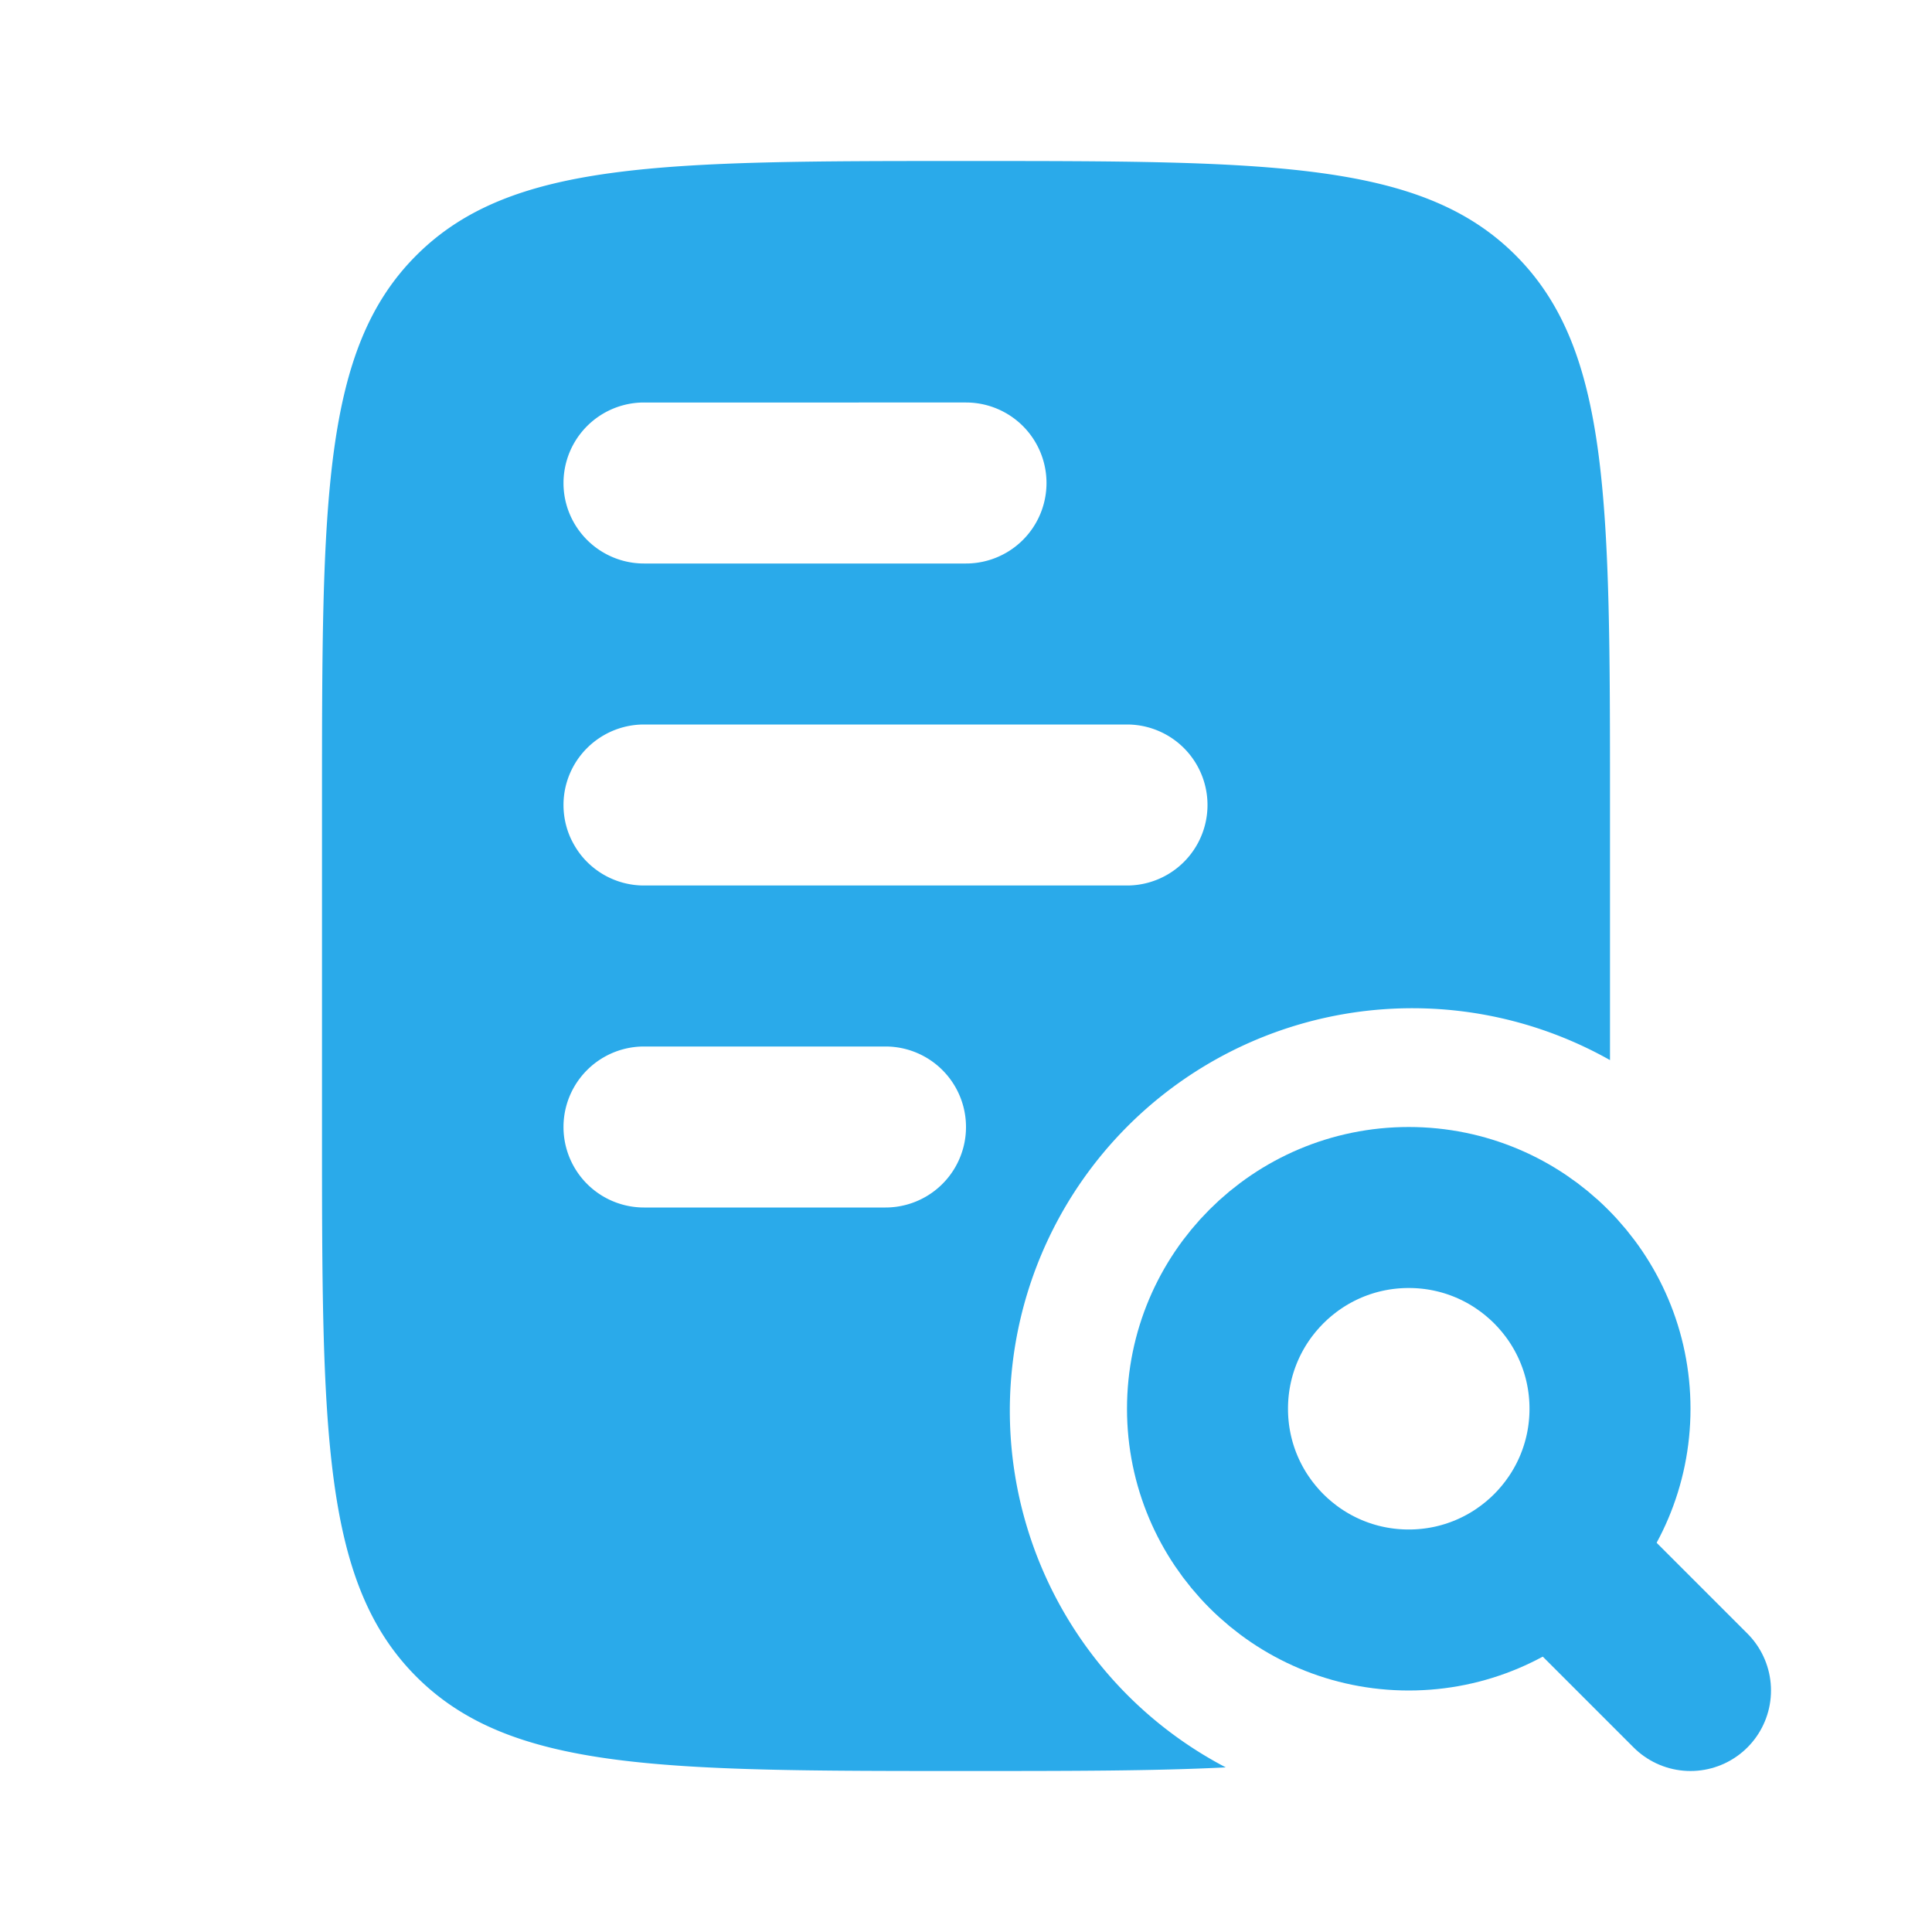 <svg xmlns="http://www.w3.org/2000/svg" width="1em" height="1em" viewBox="0 0 24 24"><g fill="none"><circle cx="17.5" cy="17.5" r="2.5" stroke="#2aaaea" stroke-width="2"/><path stroke="#2aaaea" stroke-linecap="round" stroke-width="2" d="m21 21l-1.5-1.5"/><path fill="#2aaaea" fill-rule="evenodd" d="M4 10c0-3.771 0-5.657 1.172-6.828S8.229 2 12 2s5.657 0 6.828 1.172S20 6.229 20 10v3.169a5 5 0 1 0-4.773 8.786C14.337 22 13.277 22 12 22c-3.771 0-5.657 0-6.828-1.172S4 17.771 4 14zm4-5a1 1 0 0 0 0 2h4a1 1 0 1 0 0-2zm0 4a1 1 0 0 0 0 2h6a1 1 0 1 0 0-2zm0 4a1 1 0 1 0 0 2h3a1 1 0 1 0 0-2z" clip-rule="evenodd"/></g></svg>
